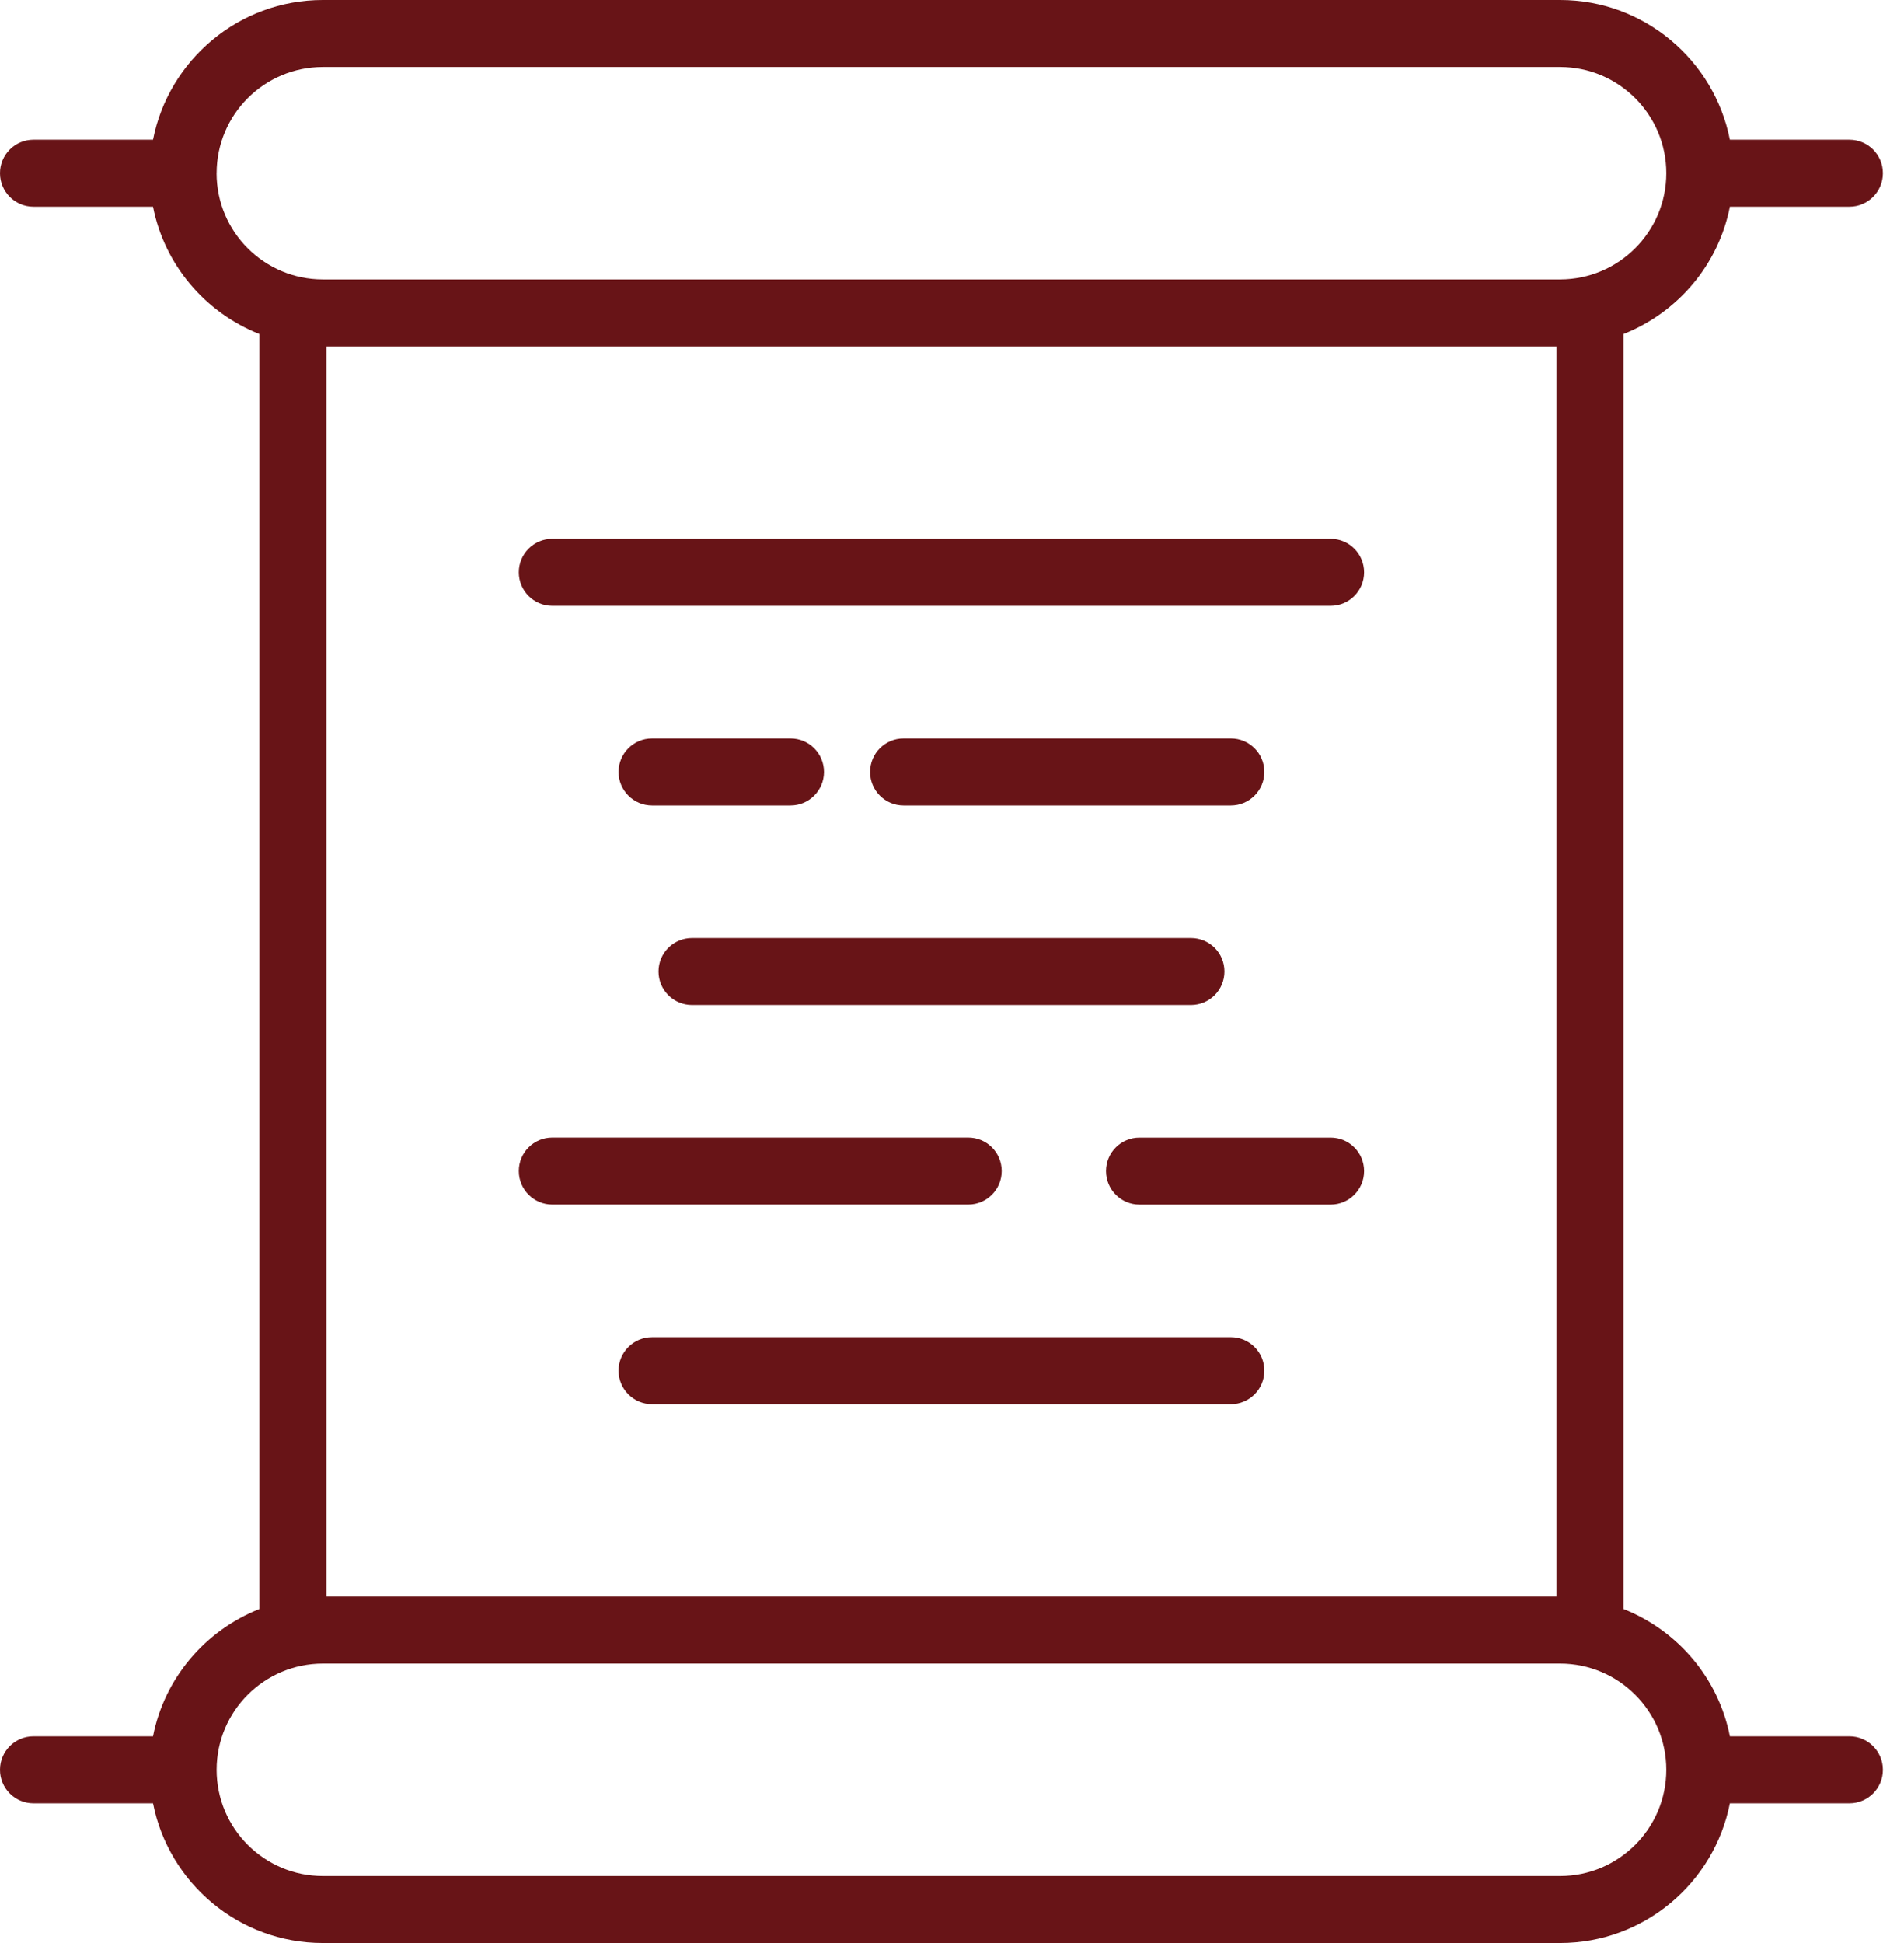 <svg width="49" height="50" viewBox="0 0 49 50" fill="none" xmlns="http://www.w3.org/2000/svg">
<path d="M44.519 5.319H47.595C48.071 5.319 48.457 4.933 48.457 4.457C48.457 3.98 48.071 3.595 47.595 3.595H44.519C44.116 1.549 42.312 0 40.15 0H8.307C6.145 0 4.34 1.549 3.938 3.595H0.862C0.386 3.595 0 3.98 0 4.457C0 4.933 0.386 5.319 0.862 5.319H3.938C4.233 6.819 5.284 8.044 6.676 8.595V41.405C5.284 41.956 4.233 43.18 3.938 44.681H0.862C0.386 44.681 0 45.067 0 45.543C0 46.02 0.386 46.405 0.862 46.405H3.938C4.341 48.451 6.144 50 8.307 50H40.15C42.312 50 44.117 48.451 44.519 46.405H47.595C48.071 46.405 48.457 46.02 48.457 45.543C48.457 45.067 48.071 44.681 47.595 44.681H44.519C44.224 43.181 43.173 41.956 41.781 41.405V8.595C43.173 8.044 44.224 6.82 44.519 5.319ZM8.4 41.085V8.914H40.057V41.085H8.4ZM5.575 4.457C5.575 2.95 6.801 1.724 8.308 1.724H40.15C41.657 1.724 42.883 2.95 42.883 4.457C42.883 5.964 41.657 7.19 40.15 7.19L8.307 7.19C6.8 7.19 5.574 5.964 5.574 4.457L5.575 4.457ZM42.883 45.543C42.883 47.05 41.657 48.276 40.15 48.276L8.308 48.276C6.801 48.276 5.575 47.05 5.575 45.543C5.575 44.036 6.801 42.809 8.308 42.809H40.15C41.657 42.809 42.883 44.036 42.883 45.543V45.543Z" fill="#681417"/>
<path d="M14.214 15.59H34.243C34.72 15.59 35.105 15.204 35.105 14.728C35.105 14.252 34.72 13.866 34.243 13.866H14.214C13.738 13.866 13.352 14.252 13.352 14.728C13.352 15.204 13.738 15.59 14.214 15.59Z" fill="#681417"/>
<path d="M32.538 19.865C32.538 19.388 32.152 19.003 31.676 19.003H23.254C22.777 19.003 22.392 19.388 22.392 19.865C22.392 20.341 22.777 20.727 23.254 20.727H31.676C32.152 20.727 32.538 20.341 32.538 19.865Z" fill="#681417"/>
<path d="M21.206 19.865C21.206 19.388 20.82 19.003 20.344 19.003H16.781C16.305 19.003 15.919 19.388 15.919 19.865C15.919 20.341 16.305 20.727 16.781 20.727H20.344C20.82 20.727 21.206 20.341 21.206 19.865Z" fill="#681417"/>
<path d="M17.809 25.862H30.649C31.126 25.862 31.511 25.476 31.511 25C31.511 24.523 31.126 24.138 30.649 24.138H17.809C17.332 24.138 16.947 24.523 16.947 25C16.947 25.476 17.332 25.862 17.809 25.862Z" fill="#681417"/>
<path d="M34.243 29.274H29.325C28.849 29.274 28.463 29.659 28.463 30.136C28.463 30.612 28.849 30.998 29.325 30.998H34.243C34.72 30.998 35.105 30.612 35.105 30.136C35.105 29.659 34.72 29.274 34.243 29.274Z" fill="#681417"/>
<path d="M25.779 30.135C25.779 29.658 25.394 29.273 24.917 29.273H14.214C13.738 29.273 13.352 29.658 13.352 30.135C13.352 30.611 13.738 30.997 14.214 30.997H24.917C25.394 30.997 25.779 30.611 25.779 30.135Z" fill="#681417"/>
<path d="M31.676 34.41H16.782C16.305 34.41 15.919 34.795 15.919 35.272C15.919 35.748 16.305 36.134 16.782 36.134H31.676C32.152 36.134 32.538 35.748 32.538 35.272C32.538 34.795 32.152 34.41 31.676 34.41Z" fill="#681417"/>
</svg>
